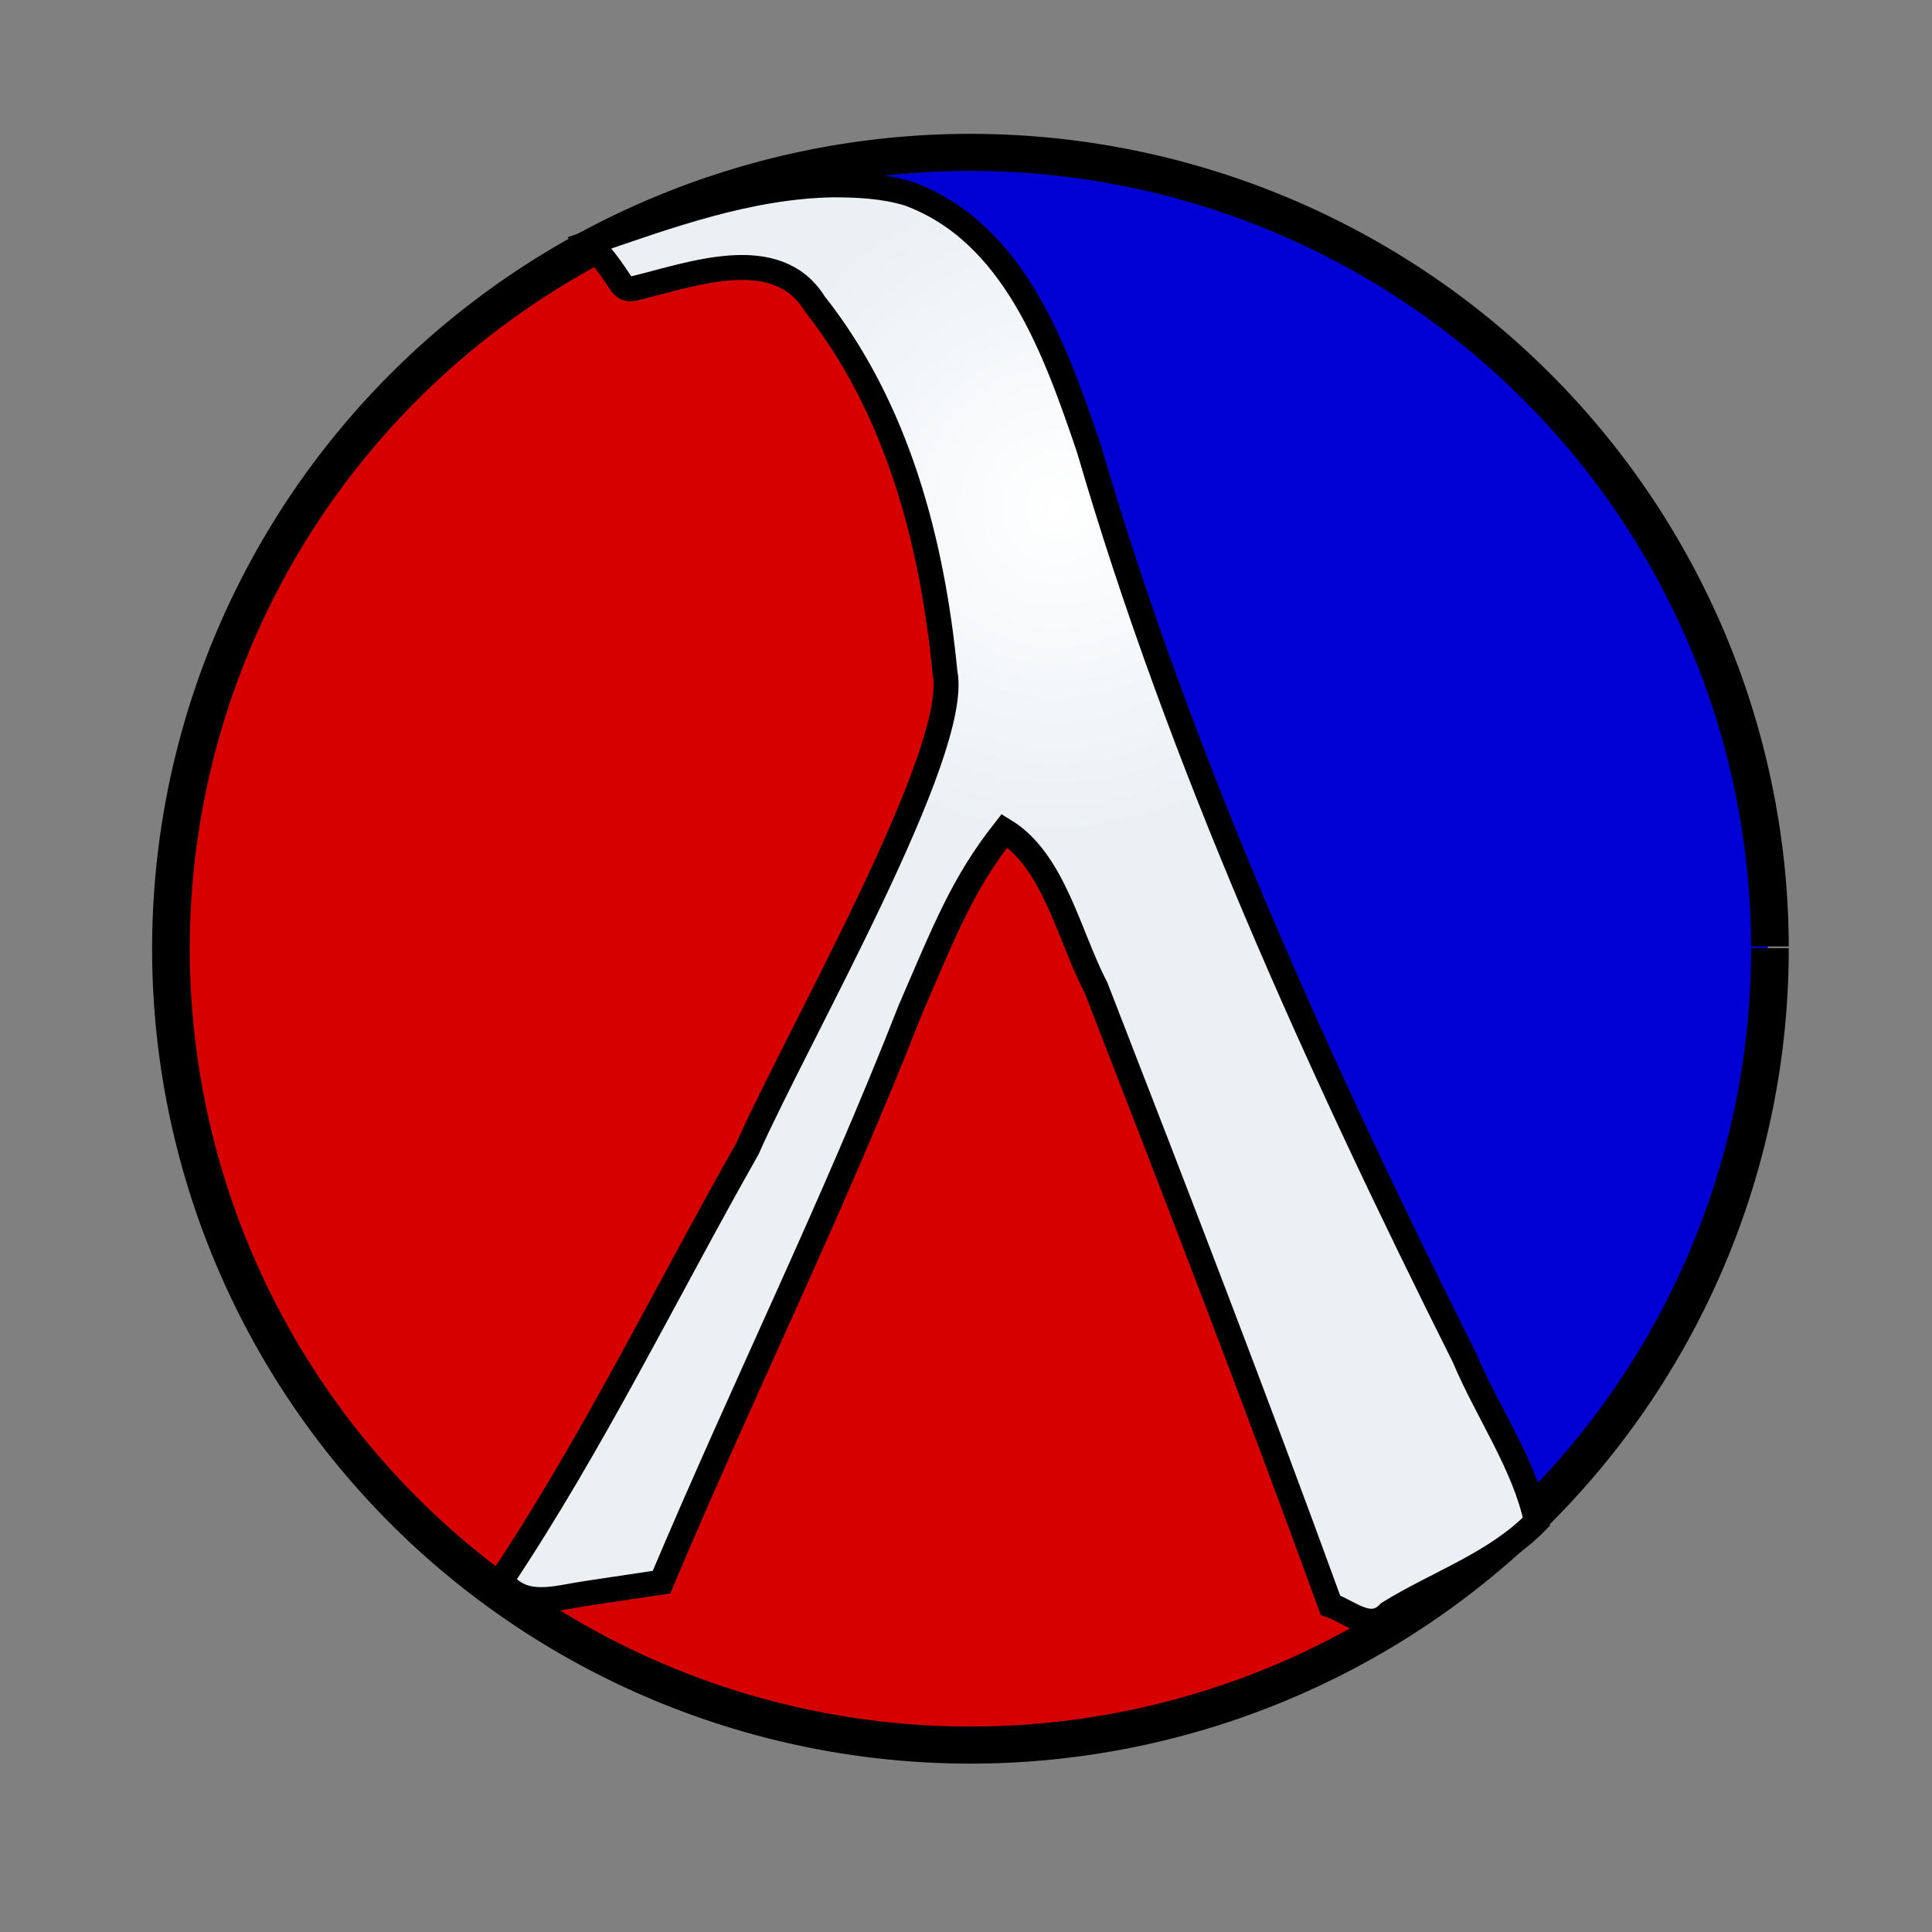 <?xml version="1.0" encoding="UTF-8" standalone="no"?>
<!-- Created with Inkscape (http://www.inkscape.org/) -->
<svg
   xmlns:dc="http://purl.org/dc/elements/1.1/"
   xmlns:cc="http://creativecommons.org/ns#"
   xmlns:rdf="http://www.w3.org/1999/02/22-rdf-syntax-ns#"
   xmlns:svg="http://www.w3.org/2000/svg"
   xmlns="http://www.w3.org/2000/svg"
   xmlns:xlink="http://www.w3.org/1999/xlink"
   xmlns:sodipodi="http://sodipodi.sourceforge.net/DTD/sodipodi-0.dtd"
   xmlns:inkscape="http://www.inkscape.org/namespaces/inkscape"
   width="620"
   height="620"
   id="svg3993"
   sodipodi:version="0.32"
   inkscape:version="0.46"
   sodipodi:docname="plt-logo-red-flat.svg"
   inkscape:output_extension="org.inkscape.output.svg.inkscape"
   version="1.0"
   inkscape:export-filename="plt-logo-red-flat.png"
   inkscape:export-xdpi="37.16"
   inkscape:export-ydpi="37.16">
  <rect width="100%" height="100%" fill="#808080" stroke="none"/>
  <defs
     id="defs3995">
    <linearGradient
       id="linearGradient3207">
      <stop
         style="stop-color:#4b1c1c;stop-opacity:1;"
         offset="0"
         id="stop3209" />
      <stop
         style="stop-color:#161665;stop-opacity:1;"
         offset="1"
         id="stop3211" />
    </linearGradient>
    <linearGradient
       id="linearGradient3200">
      <stop
         style="stop-color:#ffffff;stop-opacity:1;"
         offset="0"
         id="stop3202" />
      <stop
         style="stop-color:#ffffff;stop-opacity:0;"
         offset="1"
         id="stop3204" />
    </linearGradient>
    <linearGradient
       id="linearGradient3273">
      <stop
         style="stop-color:#ffffff;stop-opacity:1;"
         offset="0"
         id="stop3275" />
      <stop
         style="stop-color:#ebf0f5;stop-opacity:1;"
         offset="1"
         id="stop3277" />
    </linearGradient>
    <linearGradient
       id="linearGradient4073">
      <stop
         style="stop-color:#000000;stop-opacity:1;"
         offset="0"
         id="stop4075" />
      <stop
         style="stop-color:#8f3926;stop-opacity:1;"
         offset="1"
         id="stop4077" />
    </linearGradient>
    <linearGradient
       id="linearGradient3633">
      <stop
         id="stop3635"
         offset="0"
         style="stop-color:#6b0000;stop-opacity:1;" />
      <stop
         id="stop3637"
         offset="1"
         style="stop-color:#ff0000;stop-opacity:1;" />
    </linearGradient>
    <linearGradient
       id="linearGradient3625">
      <stop
         id="stop3627"
         offset="0"
         style="stop-color:#000000;stop-opacity:1;" />
      <stop
         id="stop3629"
         offset="1"
         style="stop-color:#0000ff;stop-opacity:1;" />
    </linearGradient>
    <linearGradient
       id="linearGradient3805">
      <stop
         style="stop-color:#3f1910;stop-opacity:1;"
         offset="0"
         id="stop3807" />
      <stop
         style="stop-color:#00008b;stop-opacity:1;"
         offset="1"
         id="stop3809" />
    </linearGradient>
    <linearGradient
       id="linearGradient3565">
      <stop
         style="stop-color:#ffffff;stop-opacity:0.561;"
         offset="0"
         id="stop3567" />
      <stop
         style="stop-color:#ffffff;stop-opacity:0;"
         offset="1"
         id="stop3569" />
    </linearGradient>
    <linearGradient
       inkscape:collect="always"
       xlink:href="#linearGradient3565"
       id="linearGradient3571"
       x1="185.499"
       y1="513.366"
       x2="330.256"
       y2="0.547"
       gradientUnits="userSpaceOnUse" />
    <linearGradient
       id="linearGradient3643">
      <stop
         style="stop-color:#ffffff;stop-opacity:0.789;"
         offset="0"
         id="stop3645" />
      <stop
         style="stop-color:#ffffff;stop-opacity:0.158;"
         offset="1"
         id="stop3647" />
    </linearGradient>
    <linearGradient
       inkscape:collect="always"
       xlink:href="#linearGradient3643"
       id="linearGradient3963"
       x1="303.812"
       y1="15"
       x2="220.125"
       y2="326.188"
       gradientUnits="userSpaceOnUse"
       gradientTransform="translate(53.002,45.86)" />
    <linearGradient
       id="linearGradient3683">
      <stop
         style="stop-color:#ffffff;stop-opacity:1;"
         offset="0"
         id="stop3685" />
      <stop
         style="stop-color:#d0d0d0;stop-opacity:1;"
         offset="1"
         id="stop3687" />
    </linearGradient>
    <inkscape:perspective
       sodipodi:type="inkscape:persp3d"
       inkscape:vp_x="0 : 526.18109 : 1"
       inkscape:vp_y="0 : 1000 : 0"
       inkscape:vp_z="744.09448 : 526.18109 : 1"
       inkscape:persp3d-origin="372.04724 : 350.78739 : 1"
       id="perspective4001" />
    <radialGradient
       inkscape:collect="always"
       xlink:href="#linearGradient3683"
       id="radialGradient3326"
       cx="377.109"
       cy="234.554"
       fx="377.109"
       fy="234.554"
       r="177.078"
       gradientTransform="matrix(-1.332,0.469,-0.458,-1.302,986.986,337.043)"
       gradientUnits="userSpaceOnUse" />
    <radialGradient
       inkscape:collect="always"
       xlink:href="#linearGradient3683"
       id="radialGradient3371"
       cx="-340.748"
       cy="143.805"
       fx="-340.748"
       fy="143.805"
       r="31.062"
       gradientTransform="matrix(-9.043,4.435,-4.624,-9.429,-2049.859,3038.246)"
       gradientUnits="userSpaceOnUse" />
    <radialGradient
       inkscape:collect="always"
       xlink:href="#linearGradient3273"
       id="radialGradient3279"
       cx="351.089"
       cy="207.661"
       fx="351.089"
       fy="207.661"
       r="168.688"
       gradientTransform="matrix(-0.537,0.342,-0.336,-0.529,598.115,152.476)"
       gradientUnits="userSpaceOnUse" />
  </defs>
  <sodipodi:namedview
     id="base"
     pagecolor="#ffffff"
     bordercolor="#666666"
     borderopacity="1.0"
     gridtolerance="10000"
     guidetolerance="10"
     objecttolerance="10"
     inkscape:pageopacity="0.0"
     inkscape:pageshadow="2"
     inkscape:zoom="0.5"
     inkscape:cx="145.38576"
     inkscape:cy="285.87772"
     inkscape:document-units="px"
     inkscape:current-layer="layer1"
     showgrid="false"
     inkscape:window-width="1024"
     inkscape:window-height="719"
     inkscape:window-x="767"
     inkscape:window-y="194" />
  <g
     inkscape:label="Layer 1"
     inkscape:groupmode="layer"
     id="layer1">
    <path
       style="fill:#d70000;fill-opacity:1;fill-rule:evenodd;stroke:none;stroke-width:16;stroke-linecap:butt;stroke-linejoin:miter;stroke-miterlimit:4;stroke-dasharray:none;stroke-opacity:1"
       d="M 250.915,55.117 C 139.991,83.088 58.354,178.188 55.688,303.875 C 54.273,370.527 78.941,453.508 166.438,519.25 C 217.807,545.797 262.48,562.441 311.5,559.188 C 363.876,560.939 427.408,545.982 486.188,491.305 C 424.439,390.015 420.092,392.234 337.031,230 L 336.656,230.594 C 289.341,129.815 290.107,129.654 250.915,55.117 z"
       id="path3774"
       sodipodi:nodetypes="cscccccc" />
    <path
       style="fill:#0000d4;fill-opacity:1;fill-rule:evenodd;stroke:none;stroke-width:16;stroke-linecap:butt;stroke-linejoin:miter;stroke-miterlimit:4;stroke-dasharray:none;stroke-opacity:1"
       d="M 485.276,491.196 C 541.615,440.183 570.143,364.646 567.315,303.86 L 567.315,303.329 C 568.445,168.561 447.351,17.322 251.682,53.094 C 287.788,126.461 290.728,129.697 336.48,229.092 C 390.687,345.842 431.135,417.546 485.276,491.196 z"
       id="path3615"
       sodipodi:nodetypes="cccccc"
       inkscape:export-filename="/home/neil/Documents/Misc/Images/path3949.png"
       inkscape:export-xdpi="5.23"
       inkscape:export-ydpi="5.23" />
    <path
       sodipodi:type="arc"
       style="opacity:1;fill:none;fill-opacity:0.495;fill-rule:evenodd;stroke:#000000;stroke-width:12.298;stroke-miterlimit:4;stroke-dasharray:none;stroke-opacity:1"
       id="path3803"
       sodipodi:cx="268"
       sodipodi:cy="303"
       sodipodi:rx="261"
       sodipodi:ry="264"
       d="M 529,303 A 261,264 0 1 1 528.999,302.446"
       sodipodi:start="0"
       sodipodi:end="6.2810854"
       sodipodi:open="true"
       transform="matrix(0.983,0,0,0.968,47.981,10.957)"
       inkscape:export-filename="/home/neil/Documents/Misc/Images/path3949.png"
       inkscape:export-xdpi="5.23"
       inkscape:export-ydpi="5.23" />
    <path
       style="fill:url(#radialGradient3279);fill-opacity:1;stroke:#000000;stroke-width:8;stroke-miterlimit:10.433;stroke-dasharray:none;stroke-opacity:1"
       d="M 267.367,59.32 C 240.293,59.809 214.535,69.222 189.231,77.929 C 200.27,89.752 198.605,93.487 203.423,92.589 C 221.862,88.123 249.21,77.73 261.394,97.423 C 287.959,130.981 299.224,173.927 303.249,215.799 C 308.407,241.239 255.945,332.325 239.826,368.682 C 213.625,414.911 190.35,462.887 160.829,507.167 C 167.889,516.51 178.089,512.854 187.691,511.417 C 195.889,510.189 204.088,508.961 212.286,507.733 C 238.726,445.044 267.274,387.501 292.085,324.139 C 303.391,298.026 308.913,283.662 322.346,266.562 C 338.27,276.305 343.011,300.335 351.699,316.914 C 377.301,382.794 402.793,448.717 426.957,515.135 C 433.281,517.338 439.773,523.918 445.772,517.576 C 461.553,507.845 479.925,501.751 493.065,488.301 C 489.316,470.122 477.27,453.119 469.932,435.636 C 423.417,342.677 378.569,244.074 349.453,143.977 C 338.73,112.472 325.526,74.507 291.4,62.07 C 283.626,59.762 275.434,59.319 267.367,59.32 z"
       id="path4218"
       sodipodi:nodetypes="ccccccccccccccccccc" />
  </g>
</svg>
